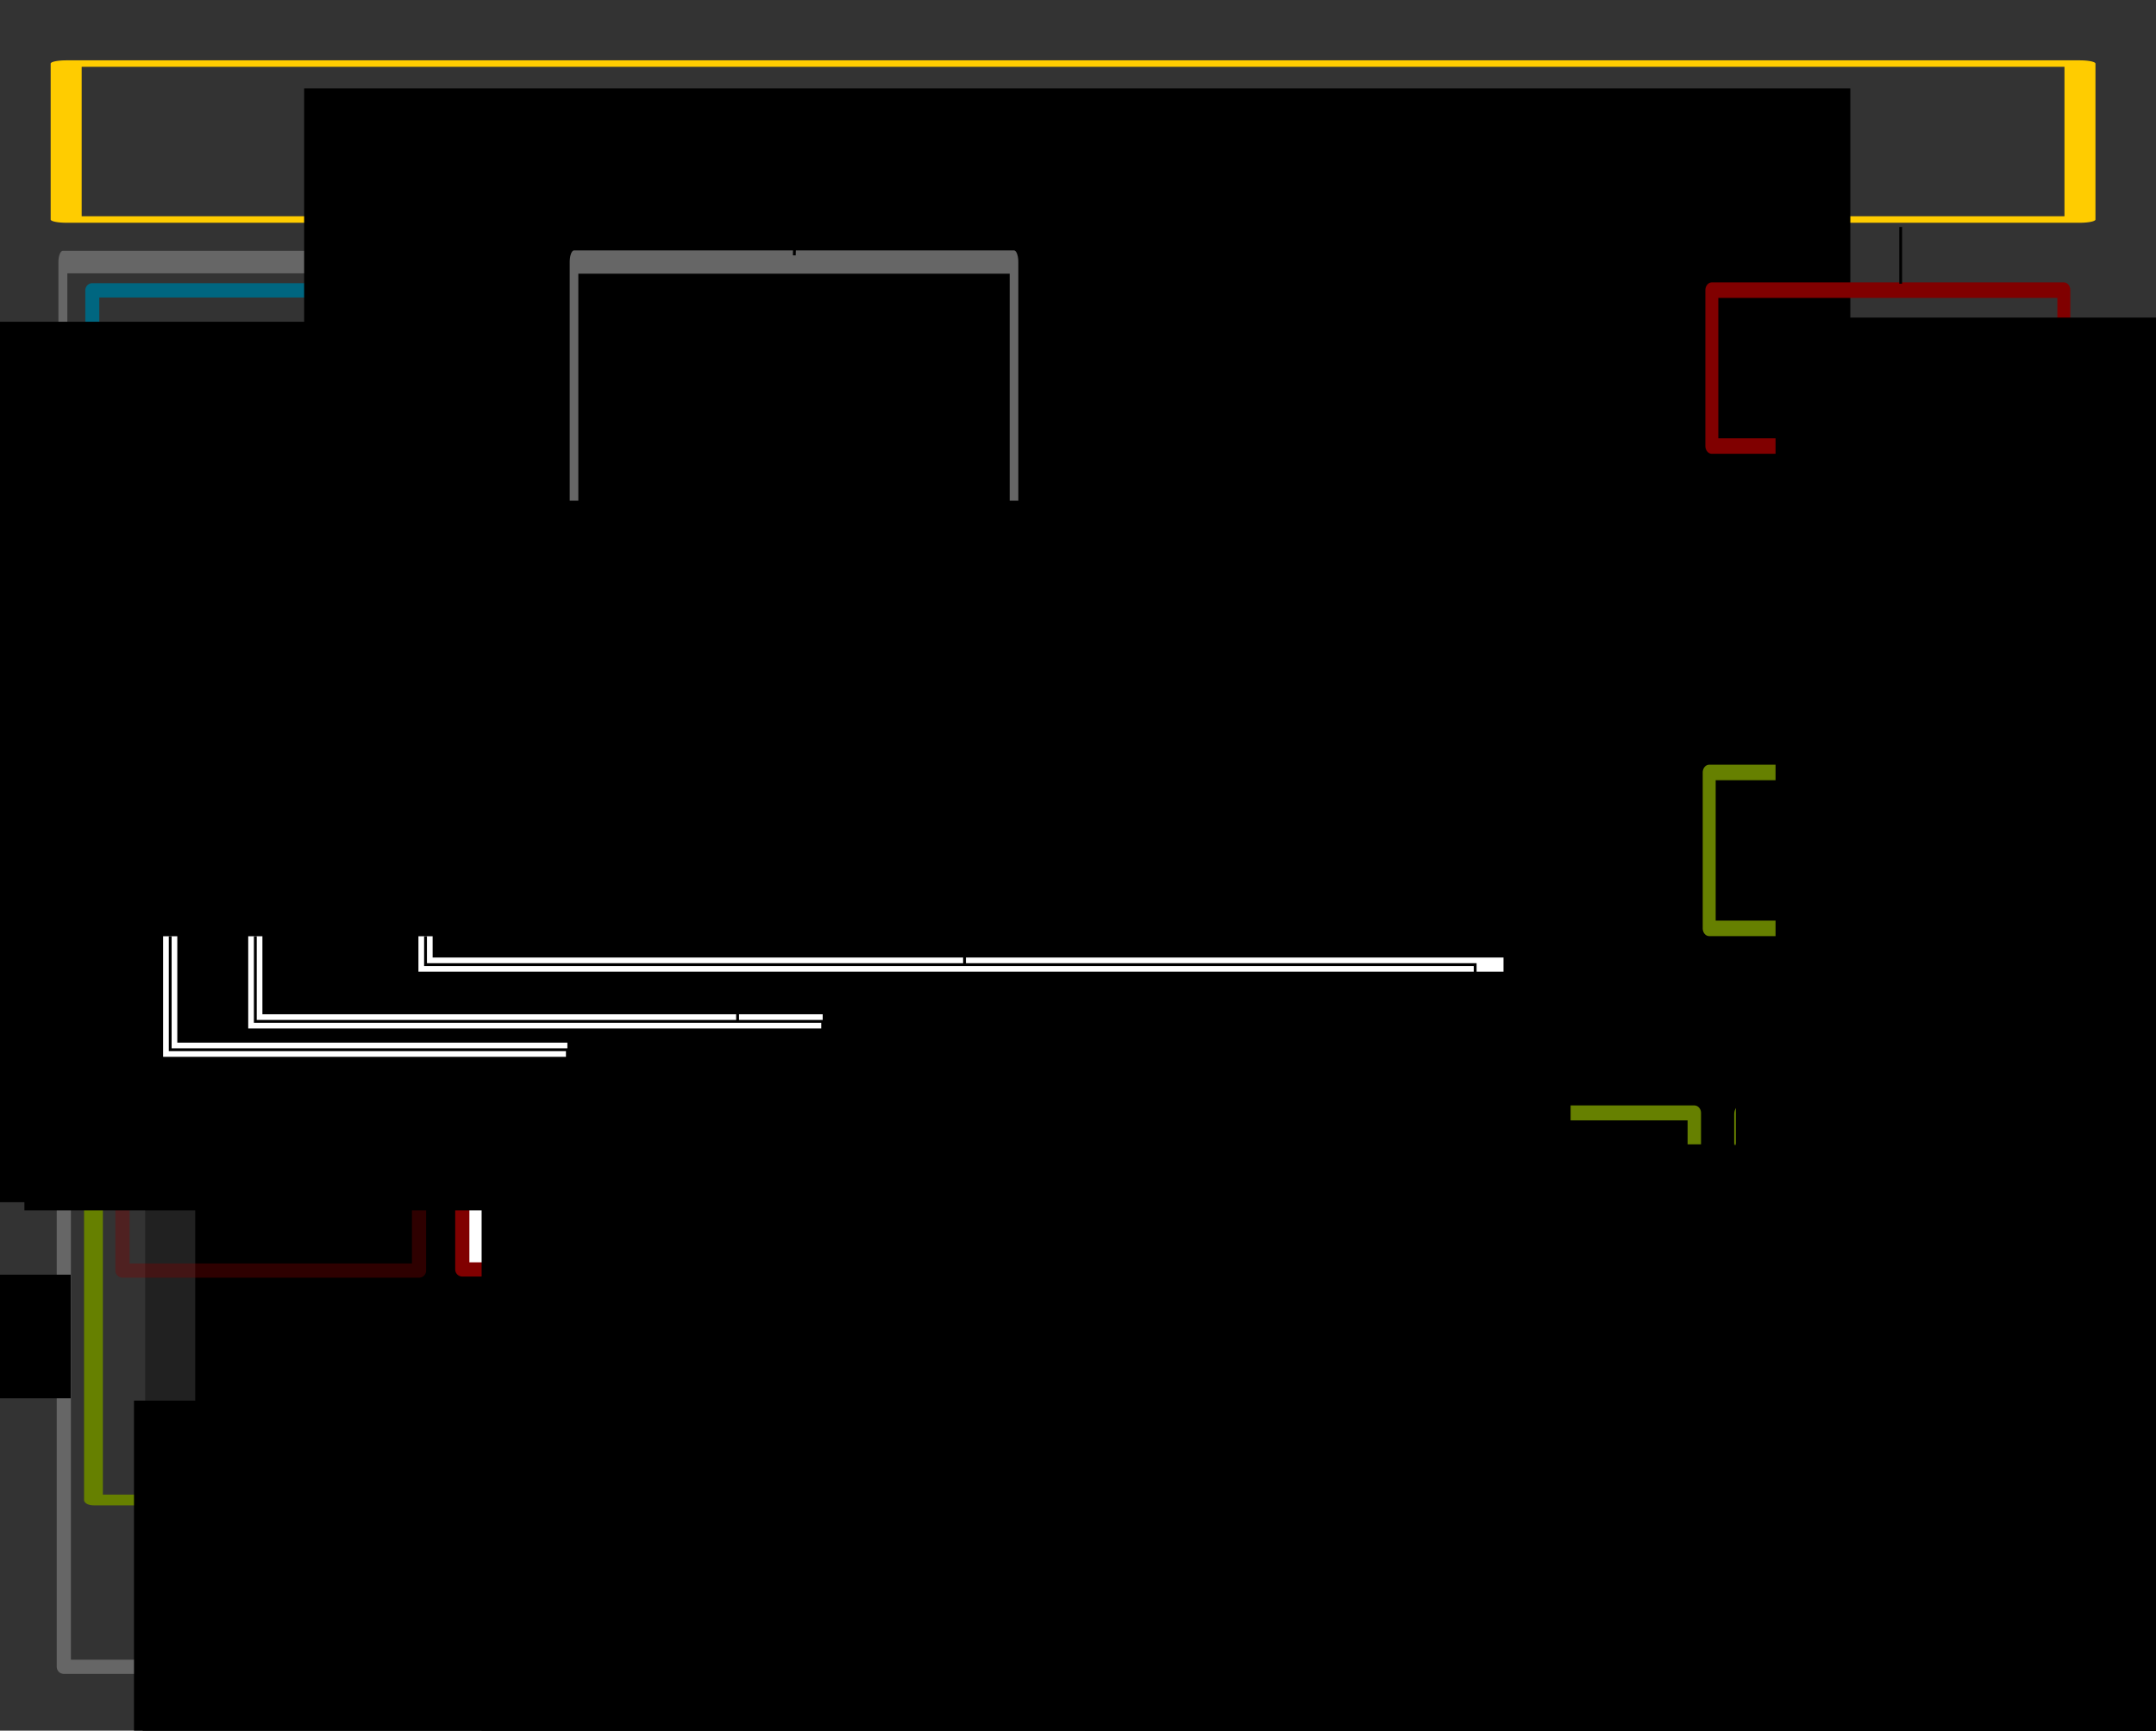 <?xml version="1.0" encoding="UTF-8" standalone="no"?>
<!-- Created with Inkscape (http://www.inkscape.org/) -->

<svg
   xmlns:dc="http://purl.org/dc/elements/1.1/"
   xmlns:cc="http://creativecommons.org/ns#"
   xmlns:rdf="http://www.w3.org/1999/02/22-rdf-syntax-ns#"
   xmlns:svg="http://www.w3.org/2000/svg"
   xmlns="http://www.w3.org/2000/svg"
   xmlns:sodipodi="http://sodipodi.sourceforge.net/DTD/sodipodi-0.dtd"
   xmlns:inkscape="http://www.inkscape.org/namespaces/inkscape"
   width="760"
   height="610"
   id="svg4016"
   version="1.1"
   inkscape:version="0.48.4 r9939"
   sodipodi:docname="tessel-stack.svg"
   inkscape:export-filename="/home/km/tm/fractal/fractal-docs/img/tessel-stack.png"
   inkscape:export-xdpi="106.58"
   inkscape:export-ydpi="106.58">
  <rect width="100%" height="100%" fill="#333333" stroke="none"/>
  <defs
     id="defs4018" />
  <sodipodi:namedview
     id="base"
     pagecolor="#ffffff"
     bordercolor="#666666"
     borderopacity="1.0"
     inkscape:pageopacity="0.0"
     inkscape:pageshadow="2"
     inkscape:zoom="1"
     inkscape:cx="264.29447"
     inkscape:cy="424.90373"
     inkscape:document-units="px"
     inkscape:current-layer="layer1"
     showgrid="true"
     inkscape:object-paths="true"
     inkscape:snap-bbox="true"
     inkscape:bbox-paths="false"
     inkscape:bbox-nodes="false"
     inkscape:snap-bbox-edge-midpoints="true"
     inkscape:snap-bbox-midpoints="false"
     inkscape:snap-intersection-paths="true"
     inkscape:connector-spacing="9"
     inkscape:window-width="1920"
     inkscape:window-height="1010"
     inkscape:window-x="0"
     inkscape:window-y="30"
     inkscape:window-maximized="1"
     fit-margin-top="0"
     fit-margin-left="0"
     fit-margin-right="0"
     fit-margin-bottom="0"
     showguides="true"
     inkscape:guide-bbox="true">
    <inkscape:grid
       type="xygrid"
       id="grid4610"
       empspacing="5"
       visible="true"
       enabled="true"
       snapvisiblegridlinesonly="true"
       spacingx="10px"
       spacingy="10px"
       originx="10px"
       originy="-50px" />
  </sodipodi:namedview>
  <g
     inkscape:label="Layer 1"
     inkscape:groupmode="layer"
     id="layer1"
     transform="translate(10,-392.362)">
    <rect
       y="654.362"
       x="12.5"
       height="325.5"
       width="715"
       id="rect4551"
       style="fill:none;stroke:#666666;stroke-width:5;stroke-linejoin:round;stroke-miterlimit:4;stroke-dasharray:none" />
    <flowRoot
       transform="matrix(2.668,0,0,2.575,1926.95,-1203.693)"
       style="font-size:10px;font-style:normal;font-weight:normal;line-height:125%;letter-spacing:0px;word-spacing:0px;fill:#000000;fill-opacity:1;stroke:none;font-family:Sans"
       id="flowRoot4553"
       xml:space="preserve"><flowRegion
         id="flowRegion4555"><rect
           y="830.934"
           x="-707.143"
           height="97.143"
           width="204.286"
           id="rect4557" /></flowRegion><flowPara
         id="flowPara4559">Tessel</flowPara></flowRoot>    <flowRoot
       transform="matrix(1.02,0,0,1,-13.5,0)"
       style="font-size:10px;font-style:normal;font-weight:normal;line-height:125%;letter-spacing:0px;word-spacing:0px;fill:#000000;fill-opacity:1;stroke:none;font-family:Sans"
       id="flowRoot4575"
       xml:space="preserve"><flowRegion
         id="flowRegion4577"><rect
           y="841.648"
           x="-83.571"
           height="43.571"
           width="111.429"
           id="rect4579" /></flowRegion><flowPara
         id="flowPara4581"></flowPara></flowRoot>    <g
       transform="matrix(1.165,0,0,0.663,16.66,238.068)"
       id="g4598"
       style="stroke:#668000;stroke-opacity:1">
      <rect
         y="809.459"
         x="5.397"
         height="220.709"
         width="596.534"
         id="rect4600"
         style="fill:none;stroke:#668000;stroke-width:5.689;stroke-linejoin:round;stroke-miterlimit:4;stroke-opacity:1;stroke-dasharray:none" />
    </g>
    <flowRoot
       transform="matrix(2.668,0,0,2.575,1923.892,-1253.624)"
       style="font-size:10px;font-style:normal;font-weight:normal;line-height:125%;letter-spacing:0px;word-spacing:0px;fill:#000000;fill-opacity:1;stroke:none;font-family:Sans"
       id="flowRoot4553-6"
       xml:space="preserve"><flowRegion
         id="flowRegion4555-6"><rect
           y="830.934"
           x="-707.143"
           height="97.143"
           width="204.286"
           id="rect4557-9" /></flowRegion><flowPara
         id="flowPara4559-4">LPC1800</flowPara></flowRoot>    <g
       id="g4695"
       transform="matrix(0.26,0,0,0.25,21.128,462.893)"
       style="stroke:#666666;stroke-width:1"
       inkscape:export-filename="/home/km/tm/fractal/fractal-docs/img/path5663.png"
       inkscape:export-xdpi="140.625"
       inkscape:export-ydpi="140.625">
      <rect
         style="fill:none;stroke:#666666;stroke-width:19.639;stroke-linejoin:round;stroke-miterlimit:4;stroke-dasharray:none"
         id="rect4697"
         width="596.534"
         height="220.709"
         x="5.397"
         y="809.459" />
    </g>
    <flowRoot
       xml:space="preserve"
       id="flowRoot4699"
       style="font-size:10px;font-style:normal;font-weight:normal;line-height:125%;letter-spacing:0px;word-spacing:0px;fill:#000000;fill-opacity:1;stroke:none;font-family:Sans"
       transform="matrix(2.668,0,0,2.575,1945.486,-1463.26)"
       inkscape:export-filename="/home/km/tm/fractal/fractal-docs/img/path5663.png"
       inkscape:export-xdpi="140.625"
       inkscape:export-ydpi="140.625"><flowRegion
         id="flowRegion4701"><rect
           id="rect4703"
           width="204.286"
           height="97.143"
           x="-707.143"
           y="830.934" /></flowRegion><flowPara
         id="flowPara4705">Port A</flowPara></flowRoot>    <g
       transform="matrix(0.26,0,0,0.25,191.128,462.893)"
       id="g4707"
       style="stroke:#666666;stroke-width:1"
       inkscape:export-filename="/home/km/tm/fractal/fractal-docs/img/path5663.png"
       inkscape:export-xdpi="140.625"
       inkscape:export-ydpi="140.625">
      <rect
         y="809.459"
         x="5.397"
         height="220.709"
         width="596.534"
         id="rect4709"
         style="fill:none;stroke:#666666;stroke-width:19.639;stroke-linejoin:round;stroke-miterlimit:4;stroke-dasharray:none" />
    </g>
    <flowRoot
       transform="matrix(2.668,0,0,2.575,2116.294,-1463.26)"
       style="font-size:10px;font-style:normal;font-weight:normal;line-height:125%;letter-spacing:0px;word-spacing:0px;fill:#000000;fill-opacity:1;stroke:none;font-family:Sans"
       id="flowRoot4711"
       xml:space="preserve"
       inkscape:export-filename="/home/km/tm/fractal/fractal-docs/img/path5663.png"
       inkscape:export-xdpi="140.625"
       inkscape:export-ydpi="140.625"><flowRegion
         id="flowRegion4713"><rect
           y="830.934"
           x="-707.143"
           height="97.143"
           width="204.286"
           id="rect4715" /></flowRegion><flowPara
         id="flowPara4717">Port B</flowPara></flowRoot>    <g
       transform="matrix(1.19,0,0,0.249,6.903,213.218)"
       id="g4735"
       style="stroke:#ffcc00">
      <rect
         y="809.459"
         x="5.397"
         height="220.709"
         width="596.534"
         id="rect4737"
         style="fill:none;stroke:#ffcc00;stroke-width:9.182;stroke-linejoin:round;stroke-miterlimit:4;stroke-dasharray:none" />
    </g>
    <flowRoot
       xml:space="preserve"
       id="flowRoot4805-9"
       style="font-size:10px;font-style:normal;font-weight:normal;line-height:125%;letter-spacing:0px;word-spacing:0px;opacity:0.36;fill:#000000;fill-opacity:1;stroke:none;font-family:Sans"
       transform="matrix(2.668,0,0,2.575,1927.838,-1343.707)"
       inkscape:export-filename="/home/km/tm/fractal/fractal-docs/img/path5663.png"
       inkscape:export-xdpi="140.625"
       inkscape:export-ydpi="140.625"><flowRegion
         id="flowRegion4807-82"><rect
           id="rect4809-7"
           width="204.286"
           height="97.143"
           x="-707.143"
           y="830.934" /></flowRegion><flowPara
         id="flowPara4811-3">UART0</flowPara></flowRoot>    <g
       inkscape:connector-avoid="true"
       id="g4912"
       transform="matrix(0.175,0,0,0.249,332.014,583.071)"
       style="opacity:0.36"
       inkscape:export-filename="/home/km/tm/fractal/fractal-docs/img/path5663.png"
       inkscape:export-xdpi="140.625"
       inkscape:export-ydpi="140.625">
      <rect
         style="fill:none;stroke:#800000;stroke-width:23.922;stroke-linejoin:round;stroke-miterlimit:4;stroke-dasharray:none"
         id="rect4914"
         width="596.534"
         height="220.709"
         x="5.397"
         y="809.459" />
    </g>
    <flowRoot
       transform="matrix(2.668,0,0,2.575,2227.972,-1343.614)"
       style="font-size:10px;font-style:normal;font-weight:normal;line-height:125%;letter-spacing:0px;word-spacing:0px;opacity:0.36;fill:#000000;fill-opacity:1;stroke:none;font-family:Sans"
       id="flowRoot4916"
       xml:space="preserve"
       inkscape:export-filename="/home/km/tm/fractal/fractal-docs/img/path5663.png"
       inkscape:export-xdpi="140.625"
       inkscape:export-ydpi="140.625"><flowRegion
         id="flowRegion4918"><rect
           y="830.934"
           x="-707.143"
           height="97.143"
           width="204.286"
           id="rect4920" /></flowRegion><flowPara
         id="flowPara4922">UART1</flowPara></flowRoot>    <g
       id="g4926"
       transform="matrix(0.277,0,0,0.702,10.668,-83.499)"
       style="stroke:#666666">
      <rect
         style="fill:none;stroke:#666666;stroke-width:11.329;stroke-linejoin:round;stroke-miterlimit:4;stroke-dasharray:none"
         id="rect4928"
         width="596.534"
         height="220.709"
         x="5.397"
         y="809.459" />
    </g>
    <g
       transform="matrix(0.243,0,0,0.249,21.22,293.141)"
       id="g4944"
       inkscape:connector-avoid="true"
       style="stroke:#006680;stroke-width:1">
      <rect
         y="809.459"
         x="5.397"
         height="220.709"
         width="596.534"
         id="rect4946"
         style="fill:none;stroke:#006680;stroke-width:20.32;stroke-linejoin:round;stroke-miterlimit:4;stroke-dasharray:none" />
    </g>
    <flowRoot
       transform="matrix(2.668,0,0,2.575,1708.997,-1633.885)"
       style="font-size:10px;font-style:normal;font-weight:normal;text-align:center;line-height:125%;letter-spacing:0px;word-spacing:0px;text-anchor:middle;fill:#000000;fill-opacity:1;stroke:none;font-family:Sans"
       id="flowRoot4930-9"
       xml:space="preserve"><flowRegion
         id="flowRegion4932-4"><rect
           y="830.934"
           x="-707.143"
           height="97.143"
           width="204.286"
           id="rect4934-3"
           style="text-align:center;text-anchor:middle" /></flowRegion><flowPara
         id="flowPara4938-7">SI7020</flowPara></flowRoot>    <flowRoot
       xml:space="preserve"
       id="flowRoot4984"
       style="font-size:10px;font-style:normal;font-weight:normal;line-height:125%;letter-spacing:0px;word-spacing:0px;fill:#000000;fill-opacity:1;stroke:none;font-family:Sans"
       transform="matrix(7.193,0,0,7.193,1697.892,-4849.212)"
       inkscape:export-filename="/home/km/tm/fractal/fractal-docs/img/path5663.png"
       inkscape:export-xdpi="140.625"
       inkscape:export-ydpi="140.625"><flowRegion
         id="flowRegion4986"><rect
           id="rect4988"
           width="102.857"
           height="60.714"
           x="-184.286"
           y="761.648" /></flowRegion><flowPara
         id="flowPara4990">...</flowPara></flowRoot>    <flowRoot
       xml:space="preserve"
       id="flowRoot4994"
       style="font-size:10px;font-style:normal;font-weight:normal;text-align:center;line-height:125%;letter-spacing:0px;word-spacing:0px;text-anchor:middle;fill:#000000;fill-opacity:1;stroke:none;font-family:Sans"
       transform="matrix(2.668,0,0,2.575,1983.868,-1716.148)"><flowRegion
         id="flowRegion4996"><rect
           style="text-align:center;text-anchor:middle"
           id="rect4998"
           width="204.286"
           height="97.143"
           x="-707.143"
           y="830.934" /></flowRegion><flowPara
         id="flowPara5000">JS Domain Logic</flowPara></flowRoot>    <flowRoot
       transform="matrix(2.668,0,0,2.575,1708.847,-1573.693)"
       style="font-size:10px;font-style:normal;font-weight:normal;text-align:center;line-height:125%;letter-spacing:0px;word-spacing:0px;text-anchor:middle;fill:#000000;fill-opacity:1;stroke:none;font-family:Sans"
       id="flowRoot4930"
       xml:space="preserve"><flowRegion
         id="flowRegion4932"><rect
           y="830.934"
           x="-707.143"
           height="97.143"
           width="204.286"
           id="rect4934"
           style="text-align:center;text-anchor:middle" /></flowRegion><flowPara
         id="flowPara4936">Tessel</flowPara><flowPara
         id="flowPara4938">Climate</flowPara></flowRoot>    <g
       transform="matrix(0.26,0,0,0.702,190.941,-83.511)"
       id="g5002"
       style="stroke:#666666;stroke-width:1">
      <rect
         y="809.459"
         x="5.397"
         height="220.709"
         width="596.534"
         id="rect5004"
         style="fill:none;stroke:#666666;stroke-width:11.694;stroke-linejoin:round;stroke-miterlimit:4;stroke-dasharray:none" />
    </g>
    <g
       transform="matrix(0.175,0,0,0.249,602.462,653.489)"
       id="g5006"
       inkscape:connector-avoid="true">
      <rect
         y="809.459"
         x="5.397"
         height="220.709"
         width="596.534"
         id="rect5008"
         style="fill:none;stroke:#800000;stroke-width:23.922;stroke-linejoin:round;stroke-miterlimit:4;stroke-dasharray:none" />
    </g>
    <flowRoot
       xml:space="preserve"
       id="flowRoot5010"
       style="font-size:10px;font-style:normal;font-weight:normal;line-height:125%;letter-spacing:0px;word-spacing:0px;fill:#000000;fill-opacity:1;stroke:none;font-family:Sans"
       transform="matrix(2.668,0,0,2.575,2514.586,-1273.457)"><flowRegion
         id="flowRegion5012"><rect
           id="rect5014"
           width="204.286"
           height="97.143"
           x="-707.143"
           y="830.934" /></flowRegion><flowPara
         id="flowPara5016">USB</flowPara></flowRoot>    <flowRoot
       transform="matrix(2.668,0,0,2.575,2383.641,-1273.209)"
       style="font-size:10px;font-style:normal;font-weight:normal;line-height:125%;letter-spacing:0px;word-spacing:0px;fill:#000000;fill-opacity:1;stroke:none;font-family:Sans"
       id="flowRoot5018"
       xml:space="preserve"><flowRegion
         id="flowRegion5020"><rect
           y="830.934"
           x="-707.143"
           height="97.143"
           width="204.286"
           id="rect5022" /></flowRegion><flowPara
         id="flowPara5024">Timer</flowPara></flowRoot>    <g
       inkscape:connector-avoid="true"
       id="g5026"
       transform="matrix(0.175,0,0,0.249,482.003,653.51)"
       style="stroke:#668000;stroke-opacity:1">
      <rect
         style="fill:none;stroke:#668000;stroke-width:23.922;stroke-linejoin:round;stroke-miterlimit:4;stroke-opacity:1;stroke-dasharray:none"
         id="rect5028"
         width="596.534"
         height="220.709"
         x="5.397"
         y="809.459" />
    </g>
    <g
       transform="matrix(0.224,0,0,0.249,452.42,583.071)"
       id="g5030"
       inkscape:connector-avoid="true"
       style="stroke:#668000;stroke-width:0.963;stroke-opacity:1">
      <rect
         y="809.459"
         x="5.397"
         height="220.709"
         width="596.534"
         id="rect5032"
         style="fill:none;stroke:#668000;stroke-width:21.154;stroke-linejoin:round;stroke-miterlimit:4;stroke-opacity:1;stroke-dasharray:none" />
    </g>
    <flowRoot
       xml:space="preserve"
       id="flowRoot5034"
       style="font-size:10px;font-style:normal;font-weight:normal;line-height:125%;letter-spacing:0px;word-spacing:0px;fill:#000000;fill-opacity:1;stroke:none;font-family:Sans"
       transform="matrix(2.668,0,0,2.575,2374.157,-1343.875)"><flowRegion
         id="flowRegion5036"><rect
           id="rect5038"
           width="204.286"
           height="97.143"
           x="-707.143"
           y="830.934" /></flowRegion><flowPara
         id="flowPara5040">GPIO</flowPara></flowRoot>    <g
       inkscape:connector-avoid="true"
       id="g5068"
       transform="matrix(0.175,0,0,0.249,602.462,583.489)"
       style="stroke:#668000;stroke-opacity:1">
      <rect
         style="fill:none;stroke:#668000;stroke-width:23.922;stroke-linejoin:round;stroke-miterlimit:4;stroke-opacity:1;stroke-dasharray:none"
         id="rect5070"
         width="596.534"
         height="220.709"
         x="5.397"
         y="809.459" />
    </g>
    <flowRoot
       transform="matrix(2.668,0,0,2.575,2513.258,-1343.457)"
       style="font-size:10px;font-style:normal;font-weight:normal;line-height:125%;letter-spacing:0px;word-spacing:0px;fill:#000000;fill-opacity:1;stroke:none;font-family:Sans"
       id="flowRoot5084"
       xml:space="preserve"><flowRegion
         id="flowRegion5086"><rect
           y="830.934"
           x="-707.143"
           height="97.143"
           width="204.286"
           id="rect5088" /></flowRegion><flowPara
         id="flowPara5090">SPI0</flowPara></flowRoot>    <flowRoot
       xml:space="preserve"
       id="flowRoot5072"
       style="font-size:10px;font-style:normal;font-weight:normal;line-height:125%;letter-spacing:0px;word-spacing:0px;fill:#000000;fill-opacity:1;stroke:none;font-family:Sans"
       transform="matrix(2.668,0,0,2.575,2488.561,-1463.875)"><flowRegion
         id="flowRegion5074"><rect
           id="rect5076"
           width="204.286"
           height="97.143"
           x="-707.143"
           y="830.934" /></flowRegion><flowPara
         id="flowPara5078">CC3000</flowPara></flowRoot>    <g
       transform="matrix(0.208,0,0,0.249,591.377,463.071)"
       id="g5080"
       inkscape:connector-avoid="true"
       style="stroke:#668000;stroke-width:1">
      <rect
         y="809.459"
         x="5.397"
         height="220.709"
         width="596.534"
         id="rect5082"
         style="fill:none;stroke:#668000;stroke-width:21.959;stroke-linejoin:round;stroke-miterlimit:4;stroke-dasharray:none" />
    </g>
    <rect
       y="785.345"
       x="152.959"
       height="54.461"
       width="75.25"
       id="rect4785"
       style="fill:#ffffff;fill-opacity:1;stroke:#800000;stroke-width:5;stroke-linejoin:round;stroke-miterlimit:4;stroke-dasharray:none"
       inkscape:export-filename="/home/km/tm/fractal/fractal-docs/img/path5663.png"
       inkscape:export-xdpi="140.625"
       inkscape:export-ydpi="140.625" />
    <rect
       style="opacity:0.908;fill:#ffffff;fill-opacity:1;stroke:#668000;stroke-width:5;stroke-linejoin:round;stroke-miterlimit:4;stroke-opacity:1;stroke-dasharray:none"
       id="rect4803"
       width="75.071"
       height="54.664"
       x="242.891"
       y="784.873"
       inkscape:export-filename="/home/km/tm/fractal/fractal-docs/img/path5663.png"
       inkscape:export-xdpi="140.625"
       inkscape:export-ydpi="140.625" />
    <flowRoot
       xml:space="preserve"
       id="flowRoot4805"
       style="font-size:10px;font-style:normal;font-weight:normal;line-height:125%;letter-spacing:0px;word-spacing:0px;fill:#000000;fill-opacity:1;stroke:none;font-family:Sans"
       transform="matrix(2.668,0,0,2.575,2046.431,-1343.672)"
       inkscape:export-filename="/home/km/tm/fractal/fractal-docs/img/path5663.png"
       inkscape:export-xdpi="140.625"
       inkscape:export-ydpi="140.625"><flowRegion
         id="flowRegion4807"><rect
           id="rect4809"
           width="204.286"
           height="97.143"
           x="-707.143"
           y="830.934" /></flowRegion><flowPara
         id="flowPara4811">I2C0</flowPara></flowRoot>    <flowRoot
       transform="matrix(2.668,0,0,2.575,2138.351,-1344.042)"
       style="font-size:10px;font-style:normal;font-weight:normal;line-height:125%;letter-spacing:0px;word-spacing:0px;opacity:0.36;fill:#000000;fill-opacity:1;stroke:none;font-family:Sans"
       id="flowRoot4787"
       xml:space="preserve"
       inkscape:export-filename="/home/km/tm/fractal/fractal-docs/img/path5663.png"
       inkscape:export-xdpi="140.625"
       inkscape:export-ydpi="140.625"><flowRegion
         id="flowRegion4789"><rect
           y="830.934"
           x="-707.143"
           height="97.143"
           width="204.286"
           id="rect4791" /></flowRegion><flowPara
         id="flowPara4793">SPI1</flowPara></flowRoot>    <rect
       style="opacity:0.36;fill:none;stroke:#800000;stroke-width:5;stroke-linejoin:round;stroke-miterlimit:4;stroke-dasharray:none"
       id="rect4803-7"
       width="104.541"
       height="55.329"
       x="33.17"
       y="784.876"
       inkscape:export-filename="/home/km/tm/fractal/fractal-docs/img/path5663.png"
       inkscape:export-xdpi="140.625"
       inkscape:export-ydpi="140.625" />
    <flowRoot
       transform="matrix(2.668,0,0,2.575,1885.267,-1570.809)"
       style="font-size:10px;font-style:normal;font-weight:normal;text-align:center;line-height:125%;letter-spacing:0px;word-spacing:0px;text-anchor:middle;fill:#000000;fill-opacity:1;stroke:none;font-family:Sans"
       id="flowRoot5209"
       xml:space="preserve"><flowRegion
         id="flowRegion5211"><rect
           y="830.934"
           x="-707.143"
           height="97.143"
           width="204.286"
           id="rect5213"
           style="text-align:center;text-anchor:middle" /></flowRegion><flowPara
         id="flowPara5215">Tessel</flowPara><flowPara
         id="flowPara5217">Relay</flowPara></flowRoot>    <g
       inkscape:connector-avoid="true"
       id="g5262"
       transform="matrix(0.208,0,0,0.249,592.311,293.071)">
      <rect
         style="fill:none;stroke:#800000;stroke-width:21.959;stroke-linejoin:round;stroke-miterlimit:4;stroke-dasharray:none"
         id="rect5264"
         width="596.534"
         height="220.709"
         x="5.397"
         y="809.459" />
    </g>
    <flowRoot
       transform="matrix(2.668,0,0,2.575,2502.547,-1635.352)"
       style="font-size:10px;font-style:normal;font-weight:normal;line-height:125%;letter-spacing:0px;word-spacing:0px;fill:#000000;fill-opacity:1;stroke:none;font-family:Sans"
       id="flowRoot5268"
       xml:space="preserve"><flowRegion
         id="flowRegion5270"><rect
           y="830.934"
           x="-707.143"
           height="97.143"
           width="204.286"
           id="rect5272" /></flowRegion><flowPara
         id="flowPara5274">MQTT</flowPara></flowRoot>    <path
       style="fill:none;stroke:#000000;stroke-width:1px;stroke-linecap:butt;stroke-linejoin:miter;stroke-opacity:1"
       d="m 660,492.362 0,-20"
       id="path5282"
       inkscape:connector-curvature="0"
       sodipodi:nodetypes="cc" />
    <path
       style="fill:none;stroke:#000000;stroke-width:1px;stroke-linecap:butt;stroke-linejoin:miter;stroke-opacity:1"
       d="m 270,482.362 0.25,-12.501"
       id="path5284"
       inkscape:connector-curvature="0" />
    <path
       style="fill:none;stroke:#000000;stroke-width:1px;stroke-linecap:butt;stroke-linejoin:miter;stroke-opacity:1"
       d="m 100,492.362 0.5,-22.501"
       id="path5288"
       inkscape:connector-curvature="0" />
    <path
       style="fill:none;stroke:#000000;stroke-width:1px;stroke-linecap:butt;stroke-linejoin:miter;stroke-opacity:1"
       d="m 110,782.362 0,-40 0,-20"
       id="path5645"
       inkscape:connector-curvature="0"
       sodipodi:nodetypes="ccc"
       inkscape:export-filename="/home/km/tm/fractal/fractal-docs/img/path5663.png"
       inkscape:export-xdpi="140.625"
       inkscape:export-ydpi="140.625" />
    <path
       sodipodi:nodetypes="ccc"
       inkscape:connector-curvature="0"
       id="path5677"
       d="m 190,762.362 -140,0 0,-40"
       style="fill:none;stroke:#ffffff;stroke-width:5;stroke-linecap:butt;stroke-linejoin:miter;stroke-miterlimit:4;stroke-opacity:1;stroke-dasharray:none"
       inkscape:export-filename="/home/km/tm/fractal/fractal-docs/img/path5663.png"
       inkscape:export-xdpi="140.625"
       inkscape:export-ydpi="140.625" />
    <path
       style="fill:none;stroke:#000000;stroke-width:1px;stroke-linecap:butt;stroke-linejoin:miter;stroke-opacity:1"
       d="m 190,782.362 0,-20 -140,0 0,-40"
       id="path5647"
       inkscape:connector-curvature="0"
       sodipodi:nodetypes="cccc"
       inkscape:export-filename="/home/km/tm/fractal/fractal-docs/img/path5663.png"
       inkscape:export-xdpi="140.625"
       inkscape:export-ydpi="140.625" />
    <path
       style="fill:none;stroke:#000000;stroke-width:1px;stroke-linecap:butt;stroke-linejoin:miter;stroke-opacity:1"
       d="m 190,762.362 30,0 0,-40"
       id="path5649"
       inkscape:connector-curvature="0"
       sodipodi:nodetypes="ccc"
       inkscape:export-filename="/home/km/tm/fractal/fractal-docs/img/path5663.png"
       inkscape:export-xdpi="140.625"
       inkscape:export-ydpi="140.625" />
    <path
       sodipodi:nodetypes="ccc"
       inkscape:connector-curvature="0"
       id="path5675"
       d="m 280,752.362 -200,0 0,-30"
       style="fill:none;stroke:#ffffff;stroke-width:5;stroke-linecap:butt;stroke-linejoin:miter;stroke-miterlimit:4;stroke-opacity:1;stroke-dasharray:none"
       inkscape:export-filename="/home/km/tm/fractal/fractal-docs/img/path5663.png"
       inkscape:export-xdpi="140.625"
       inkscape:export-ydpi="140.625" />
    <path
       style="fill:none;stroke:#000000;stroke-width:1px;stroke-linecap:butt;stroke-linejoin:miter;stroke-opacity:1"
       d="m 280,782.362 0,-30 -200,0 0,-30"
       id="path5651"
       inkscape:connector-curvature="0"
       sodipodi:nodetypes="cccc"
       inkscape:export-filename="/home/km/tm/fractal/fractal-docs/img/path5663.png"
       inkscape:export-xdpi="140.625"
       inkscape:export-ydpi="140.625" />
    <path
       style="fill:none;stroke:#000000;stroke-width:1px;stroke-linecap:butt;stroke-linejoin:miter;stroke-opacity:1"
       d="m 250,752.362 0,-30"
       id="path5653"
       inkscape:connector-curvature="0"
       sodipodi:nodetypes="cc"
       inkscape:export-filename="/home/km/tm/fractal/fractal-docs/img/path5663.png"
       inkscape:export-xdpi="140.625"
       inkscape:export-ydpi="140.625" />
    <path
       style="fill:none;stroke:#000000;stroke-width:1px;stroke-linecap:butt;stroke-linejoin:miter;stroke-opacity:1"
       d="m 380,782.362 0,0 0,-40 -90,0 0,-20"
       id="path5659"
       inkscape:connector-curvature="0"
       sodipodi:nodetypes="ccccc"
       inkscape:export-filename="/home/km/tm/fractal/fractal-docs/img/path5663.png"
       inkscape:export-xdpi="140.625"
       inkscape:export-ydpi="140.625" />
    <path
       sodipodi:nodetypes="ccc"
       inkscape:connector-curvature="0"
       id="path5673"
       d="m 520,732.362 -380,0 0,-10"
       style="fill:none;stroke:#ffffff;stroke-width:5;stroke-linecap:butt;stroke-linejoin:miter;stroke-miterlimit:4;stroke-opacity:1;stroke-dasharray:none" />
    <path
       style="fill:none;stroke:#000000;stroke-width:1px;stroke-linecap:butt;stroke-linejoin:miter;stroke-opacity:1"
       d="m 510,782.362 0,-10 0,-40 -370,0 0,-10"
       id="path5661"
       inkscape:connector-curvature="0"
       sodipodi:nodetypes="ccccc" />
    <path
       style="fill:none;stroke:#000000;stroke-width:1px;stroke-linecap:butt;stroke-linejoin:miter;stroke-opacity:1"
       d="m 330,732.362 0,-10"
       id="path5663"
       inkscape:connector-curvature="0"
       inkscape:export-xdpi="140.625"
       inkscape:export-ydpi="140.625" />
    <path
       style="fill:none;stroke:#000000;stroke-width:1px;stroke-linecap:butt;stroke-linejoin:miter;stroke-opacity:1"
       d="m 50,662.362 0,-20"
       id="path5679"
       inkscape:connector-curvature="0"
       sodipodi:nodetypes="cc" />
    <path
       style="opacity:0.5;fill:#000000;stroke:#000000;stroke-width:1;stroke-linecap:butt;stroke-linejoin:miter;stroke-miterlimit:4;stroke-opacity:1;stroke-dasharray:1, 2;stroke-dashoffset:0"
       d="m 50,662.362 0.125,57.57"
       id="path5681"
       inkscape:connector-curvature="0" />
    <path
       inkscape:connector-curvature="0"
       id="path5683"
       d="m 330,662.362 0,60"
       style="opacity:0.5;fill:#000000;stroke:#000000;stroke-width:1;stroke-linecap:butt;stroke-linejoin:miter;stroke-miterlimit:4;stroke-opacity:1;stroke-dasharray:1, 2;stroke-dashoffset:0"
       sodipodi:nodetypes="cc" />
    <path
       style="fill:none;stroke:#000000;stroke-width:1px;stroke-linecap:butt;stroke-linejoin:miter;stroke-opacity:1"
       d="m 340,270 0,-20"
       id="path6668"
       inkscape:connector-curvature="0"
       transform="translate(-10,392.362)"
       sodipodi:nodetypes="cc" />
    <path
       style="fill:none;stroke:#000000;stroke-width:1px;stroke-linecap:butt;stroke-linejoin:miter;stroke-opacity:1"
       d="m 670,390 0,-60"
       id="path6674"
       inkscape:connector-curvature="0"
       transform="translate(-10,392.362)" />
    <path
       style="fill:none;stroke:#000000;stroke-width:1px;stroke-linecap:butt;stroke-linejoin:miter;stroke-opacity:1"
       d="m 670,270 0,-110"
       id="path6680"
       inkscape:connector-curvature="0"
       transform="translate(-10,392.362)" />
  </g>
</svg>
